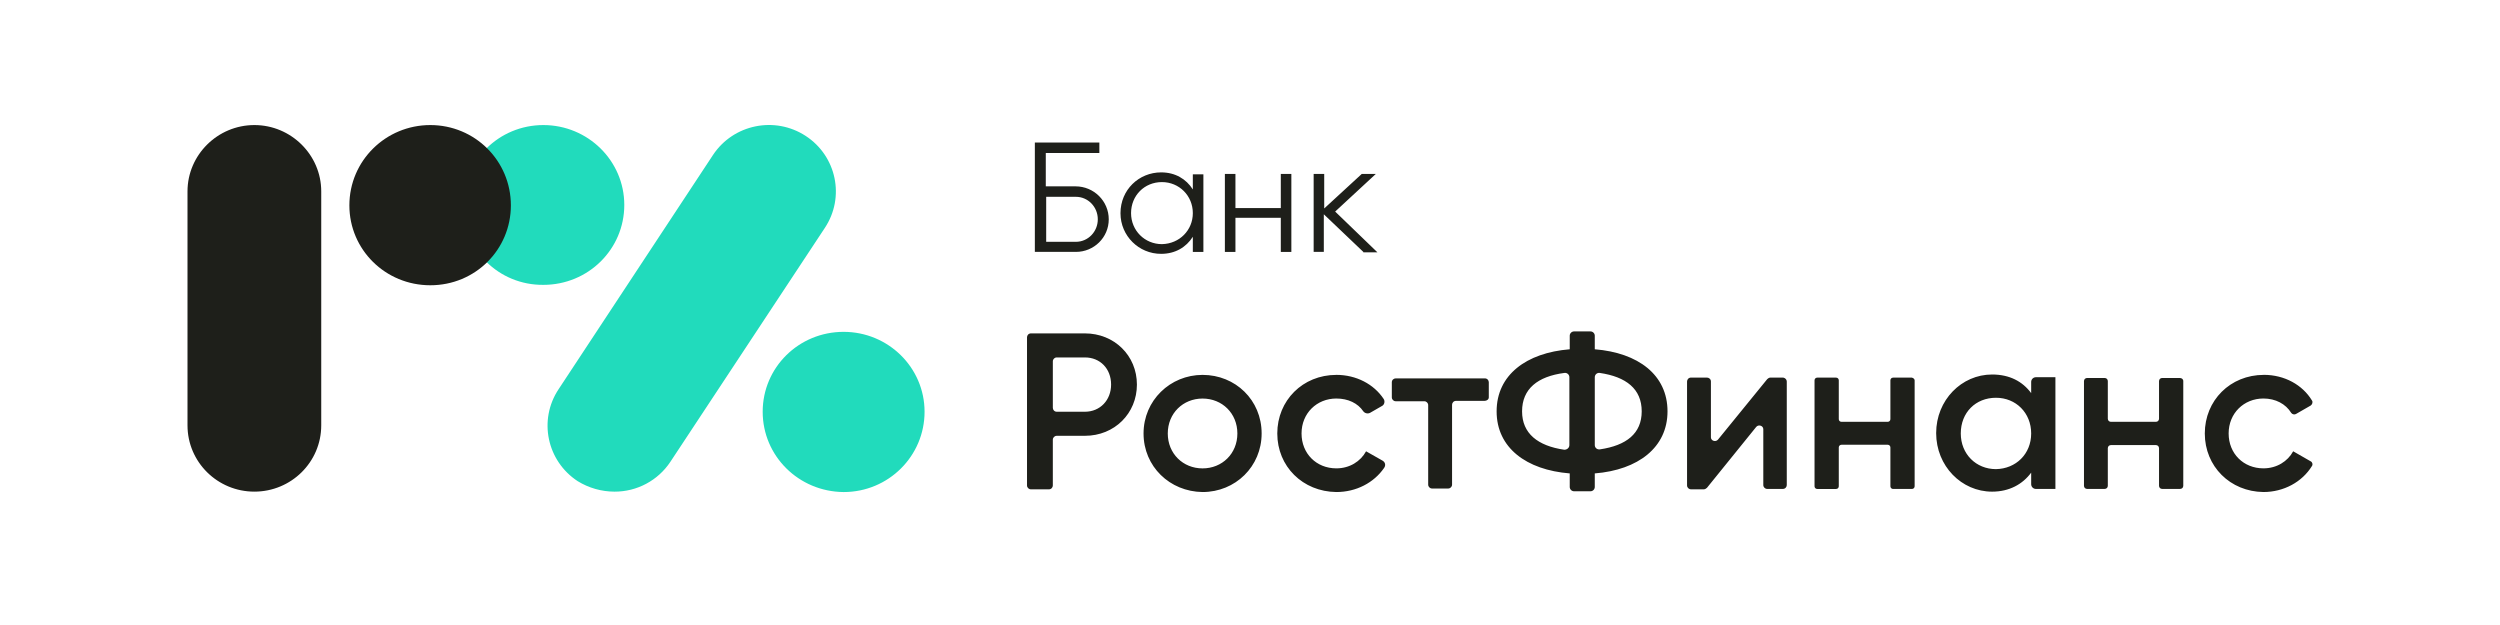<svg viewBox="0 0 200 50" xmlns="http://www.w3.org/2000/svg">
	<path fill="#21DBBC" d="M37.023 16.429c0-3.568 2.878-6.424 6.445-6.424 3.565 0 6.475 2.855 6.475 6.392 0 3.537-2.879 6.392-6.475 6.392-3.568.033-6.445-2.822-6.445-6.361ZM49.159 39.332c1.798.007 3.48-.891 4.473-2.39l12.356-18.712c1.626-2.451.939-5.741-1.532-7.355-2.472-1.613-5.788-.931-7.415 1.521L44.686 31.139c-1.626 2.452-.939 5.741 1.532 7.356.885.544 1.903.834 2.941.837Zm11.856-6.392c0-3.538 2.878-6.392 6.475-6.392 3.566 0 6.475 2.854 6.475 6.392 0 3.537-2.879 6.424-6.475 6.424-3.598-.032-6.475-2.887-6.475-6.424Z"/>
	<path fill="#1E1F1A" d="M34.425 10.005c3.567 0 6.445 2.856 6.445 6.424 0 3.538-2.846 6.393-6.445 6.392-3.597 0-6.475-2.854-6.475-6.392 0-3.569 2.91-6.424 6.475-6.424ZM15 34.024c0 2.949 2.409 5.307 5.35 5.307 2.94 0 5.349-2.357 5.349-5.306V15.311c0-2.917-2.409-5.306-5.349-5.306-2.941 0-5.35 2.39-5.35 5.307V34.024Zm71.792.84c2.378 0 4.161-1.8 4.161-4.097 0-2.328-1.815-4.097-4.162-4.096h-4.317c-.188 0-.313.155-.313.31v11.857c.002.172.142.309.313.309h1.439c.188 0 .313-.155.313-.309v-3.663c.002-.172.141-.31.313-.31h2.252Zm0-6.269c1.22 0 2.096.899 2.096 2.171 0 1.242-.876 2.173-2.096 2.173h-2.252c-.188 0-.313-.156-.313-.31v-3.725c.002-.172.142-.309.313-.309h2.252Zm9.415 1.396c-2.596 0-4.723 2.048-4.723 4.686s2.095 4.654 4.723 4.686c2.629 0 4.724-2.048 4.724-4.686 0-2.67-2.096-4.686-4.724-4.686Zm-.001 1.893c1.565 0 2.784 1.181 2.784 2.794 0 1.613-1.22 2.793-2.784 2.793s-2.784-1.18-2.784-2.793c0-1.615 1.221-2.794 2.784-2.794Zm10.701-1.893c-2.69 0-4.724 2.048-4.724 4.686s2.034 4.654 4.725 4.686c1.596 0 3.003-.746 3.817-1.924.157-.217.094-.466-.125-.59l-1.314-.745c-.438.807-1.315 1.365-2.378 1.365-1.596 0-2.784-1.18-2.784-2.793 0-1.615 1.22-2.794 2.784-2.794.938 0 1.721.373 2.158 1.025.127.161.348.212.532.124l.97-.558c.187-.094.249-.374.124-.559-.782-1.18-2.189-1.924-3.785-1.924Zm9.571 2.079h2.284c.187 0 .344-.125.342-.28v-1.21c0-.156-.126-.31-.313-.31h-7.132c-.157 0-.313.125-.313.31v1.21c.002.172.141.31.313.31h2.284c.172 0 .311.138.312.31v6.362c.001.172.141.31.313.31h1.283c.173 0 .313-.138.314-.31v-6.392c0-.155.126-.31.313-.31Zm11.104 6.89v-1.087c3.473-.28 5.819-2.079 5.819-4.965 0-2.918-2.346-4.687-5.819-4.966v-1.087c0-.186-.156-.342-.344-.342h-1.314c-.188 0-.345.157-.345.342v1.087c-3.471.28-5.849 2.049-5.849 4.966s2.378 4.686 5.849 4.965v1.087c.003.189.157.341.345.342h1.314c.189-.001.342-.154.344-.342Zm-2.032-8.783v5.431c0 .217-.188.373-.406.372-2.127-.31-3.378-1.304-3.378-3.072 0-1.8 1.251-2.794 3.378-3.072.02-.003.04-.005.061-.005.19.001.345.156.345.347Zm2.44-.341c2.095.309 3.347 1.272 3.347 3.072 0 1.769-1.221 2.73-3.346 3.042-.22.031-.408-.126-.408-.342v-5.431c0-.021.002-.041.006-.061.033-.189.213-.313.401-.28Zm14.952 8.968v-8.286c0-.157-.125-.28-.282-.311h-1.032c-.094 0-.188.062-.25.124l-3.942 4.841c-.187.217-.563.093-.563-.186v-4.469c0-.186-.157-.31-.312-.31h-1.283c-.189 0-.314.156-.314.31v8.319c.002.172.142.309.314.309h1.032c.093 0 .187-.062.25-.124l3.94-4.872c.188-.217.564-.093.564.186v4.469c.002.172.141.31.313.31h1.251c.189 0 .314-.156.314-.31Zm10.229.093v-8.472c0-.093-.094-.186-.219-.215h-1.501c-.126 0-.219.092-.219.216v3.104c0 .123-.094.216-.219.216h-3.691c-.125 0-.219-.092-.219-.216v-3.104c0-.124-.095-.217-.219-.217h-1.502c-.125 0-.219.094-.219.218v8.483c.003.118.101.21.219.207h1.502c.126 0 .219-.094.219-.218v-3.112c.003-.118.101-.21.219-.207h3.7c.118.001.212.098.21.216v3.114c.004.117.101.209.219.206h1.501c.125 0 .219-.094.219-.218Zm9.699.218h1.563v-8.938h-1.563c-.206.002-.373.167-.376.373v.9c-.687-.931-1.72-1.49-3.128-1.49-2.44 0-4.473 2.049-4.473 4.686 0 2.638 2.033 4.686 4.473 4.686 1.376 0 2.44-.59 3.128-1.521v.931c.004.206.17.371.376.373Zm-3.191-7.294c1.595 0 2.815 1.21 2.815 2.855 0 1.644-1.22 2.823-2.815 2.854-1.597 0-2.817-1.209-2.817-2.854 0-1.676 1.19-2.855 2.817-2.855Zm14.733 7.292c.125 0 .25-.092.25-.247v-8.379c0-.156-.126-.249-.282-.248h-1.408c-.125 0-.25.093-.25.248v3.011c0 .124-.094.248-.249.248h-3.598c-.125 0-.25-.093-.25-.248v-3.011c0-.124-.093-.248-.25-.248h-1.407c-.125 0-.25.093-.25.248v8.385c.002.135.115.244.25.241h1.407c.125 0 .25-.092.25-.247v-3.018c.002-.135.115-.244.25-.241h3.598c.126 0 .249.093.249.248v3.017c.002.135.115.244.25.241h1.44Zm6.695-9.123c-2.691 0-4.723 2.048-4.723 4.686s2.032 4.654 4.692 4.686c1.627 0 3.097-.806 3.879-2.079.093-.124.031-.311-.094-.373l-1.407-.807c-.438.807-1.315 1.365-2.378 1.365-1.597 0-2.785-1.18-2.785-2.793 0-1.615 1.221-2.794 2.785-2.794.97 0 1.783.435 2.221 1.149.086.119.245.158.376.093l1.188-.683c.125-.093.187-.28.094-.404-.751-1.241-2.19-2.048-3.848-2.048Zm-95.034-9.838c1.438 0 2.627-1.148 2.627-2.606 0-1.458-1.189-2.638-2.659-2.638h-2.378v-2.669h4.286v-.838h-5.161v8.751h3.285Zm-.001-4.407c.97 0 1.752.807 1.752 1.8 0 .993-.782 1.8-1.752 1.8H83.695v-3.601h2.377Zm10.199 4.408v-6.207h-.845v1.209c-.531-.838-1.408-1.365-2.534-1.365-1.783 0-3.253 1.397-3.253 3.259v.022c.005 1.792 1.461 3.241 3.253 3.236 1.125 0 2.002-.527 2.534-1.365v1.21h.845Zm-3.316-5.586c1.376 0 2.471 1.087 2.471 2.482 0 1.365-1.063 2.452-2.471 2.482-1.376 0-2.471-1.087-2.471-2.482 0-1.396 1.063-2.482 2.471-2.482Zm10.353 5.586v-6.238h-.844v2.731h-3.629v-2.731h-.845v6.238h.845v-2.731h3.629v2.731h.844Zm2.597-3.011 3.16 3.01s0 .032.001.032h1.125l-3.378-3.259 3.253-3.01h-1.126l-3.003 2.762v-2.762h-.845v6.237h.813V17.143Z"/>
</svg>
